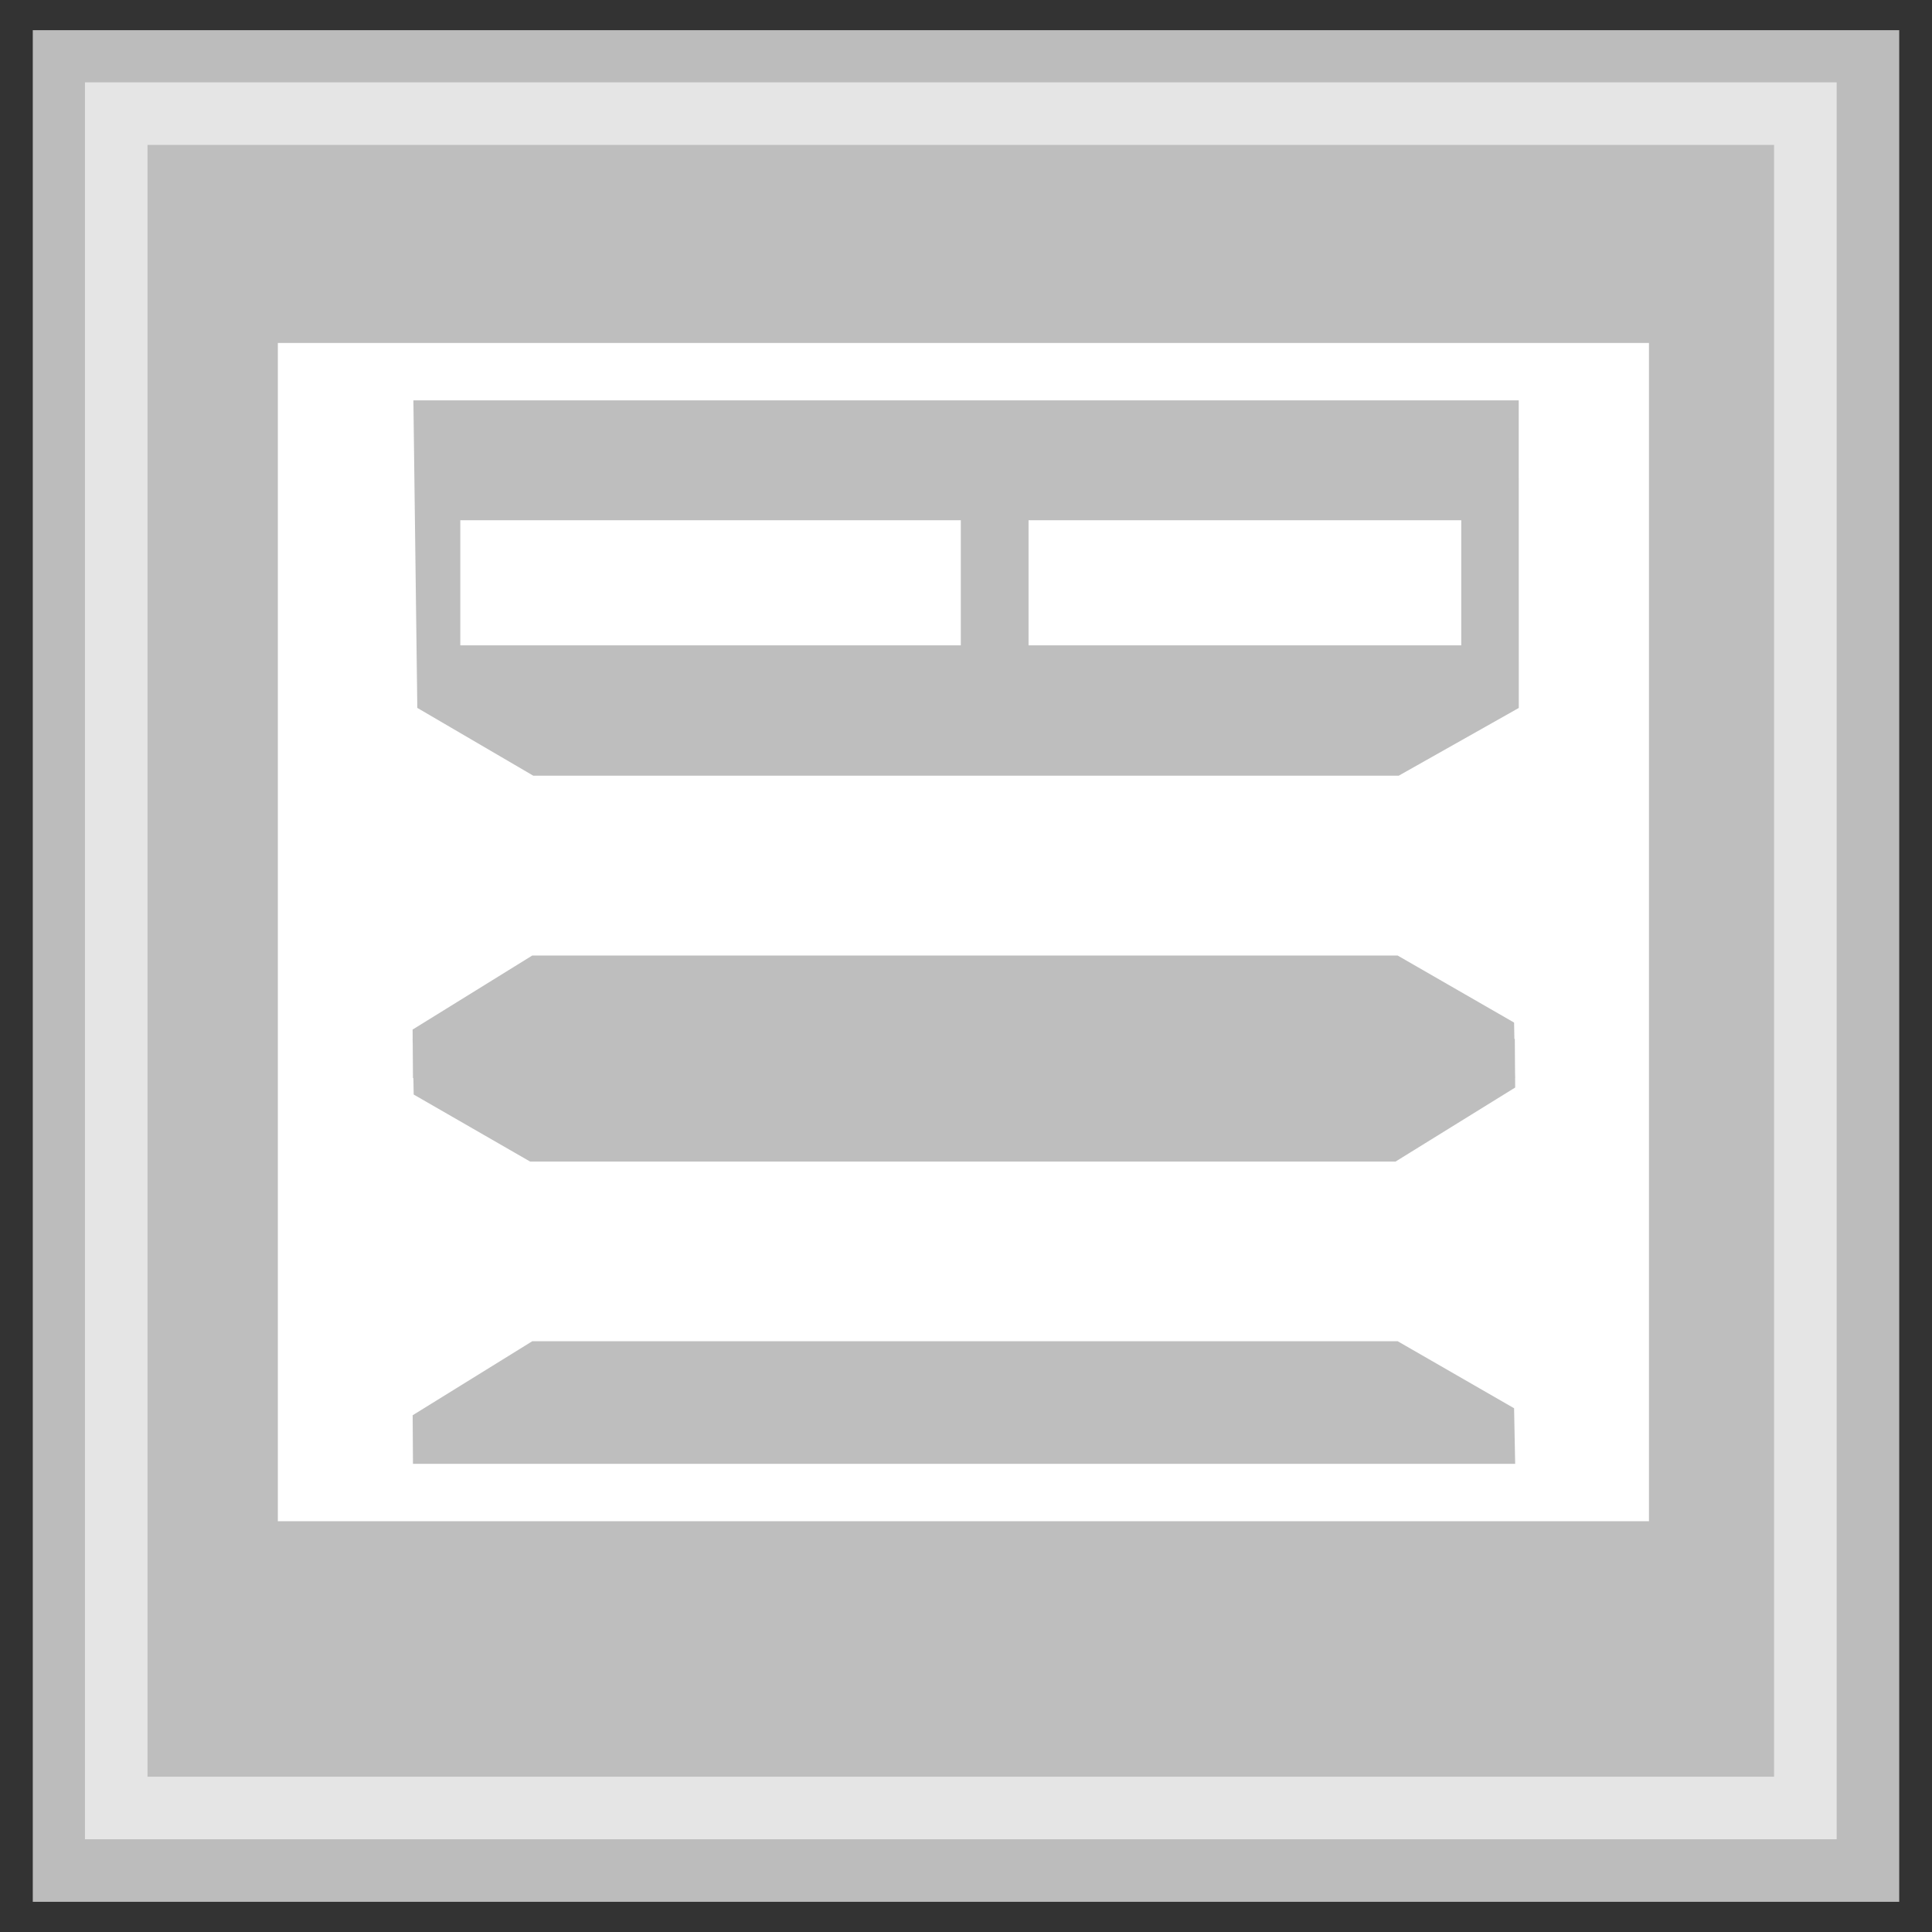 <?xml version="1.0" encoding="utf-8"?>
<!-- Generator: Adobe Illustrator 18.0.0, SVG Export Plug-In . SVG Version: 6.00 Build 0)  -->
<!DOCTYPE svg PUBLIC "-//W3C//DTD SVG 1.1//EN" "http://www.w3.org/Graphics/SVG/1.1/DTD/svg11.dtd">
<svg version="1.1" id="图层_1" xmlns="http://www.w3.org/2000/svg" xmlns:xlink="http://www.w3.org/1999/xlink" x="0px" y="0px"
	 width="32px" height="32px" viewBox="0 0 32 32" enable-background="new 0 0 32 32" xml:space="preserve">
<rect x="0" y="0" width="32" height="32" fill="#333333" stroke="none"/>
<g>
	<rect x="0.543" y="0.5" fill="#BCBCBC" width="30.914" height="31"/>
	<g>
		<rect x="1.925" y="1.882" fill="#BEBEBE" width="27.978" height="28.064"/>
		<path fill="#E5E5E5" d="M29.384,2.4v27.028H2.443V2.4H29.384 M30.421,1.364h-1.036H2.443H1.407V2.4v27.028v1.036h1.036h26.942
			h1.036v-1.036V2.4V1.364L30.421,1.364z"/>
	</g>
	<g>
		<path fill="#FFFFFF" d="M4.602,5.681v19.515h22.71V5.681H4.602z M6.84,24.247l-0.005-0.806l1.981-1.226H23.15l1.928,1.11
			l0.018,0.921H6.84z M25.096,18.013l-1.981,1.226H8.78l-1.928-1.11l-0.005-0.271H6.84l-0.004-0.568l-0.002-0.081h0.001
			l-0.001-0.156l1.981-1.226H23.15l1.928,1.11l0.005,0.271h0.007l0.004,0.568l0.002,0.081h-0.001L25.096,18.013z M23.167,12.848
			H8.833l-1.921-1.123L6.847,6.631h18.308l0.001,5.095L23.167,12.848z"/>
		<rect x="7.624" y="8.617" fill="#FFFFFF" width="8.29" height="2.072"/>
		<rect x="17.036" y="8.617" fill="#FFFFFF" width="7.167" height="2.072"/>
	</g>
</g>
</svg>
